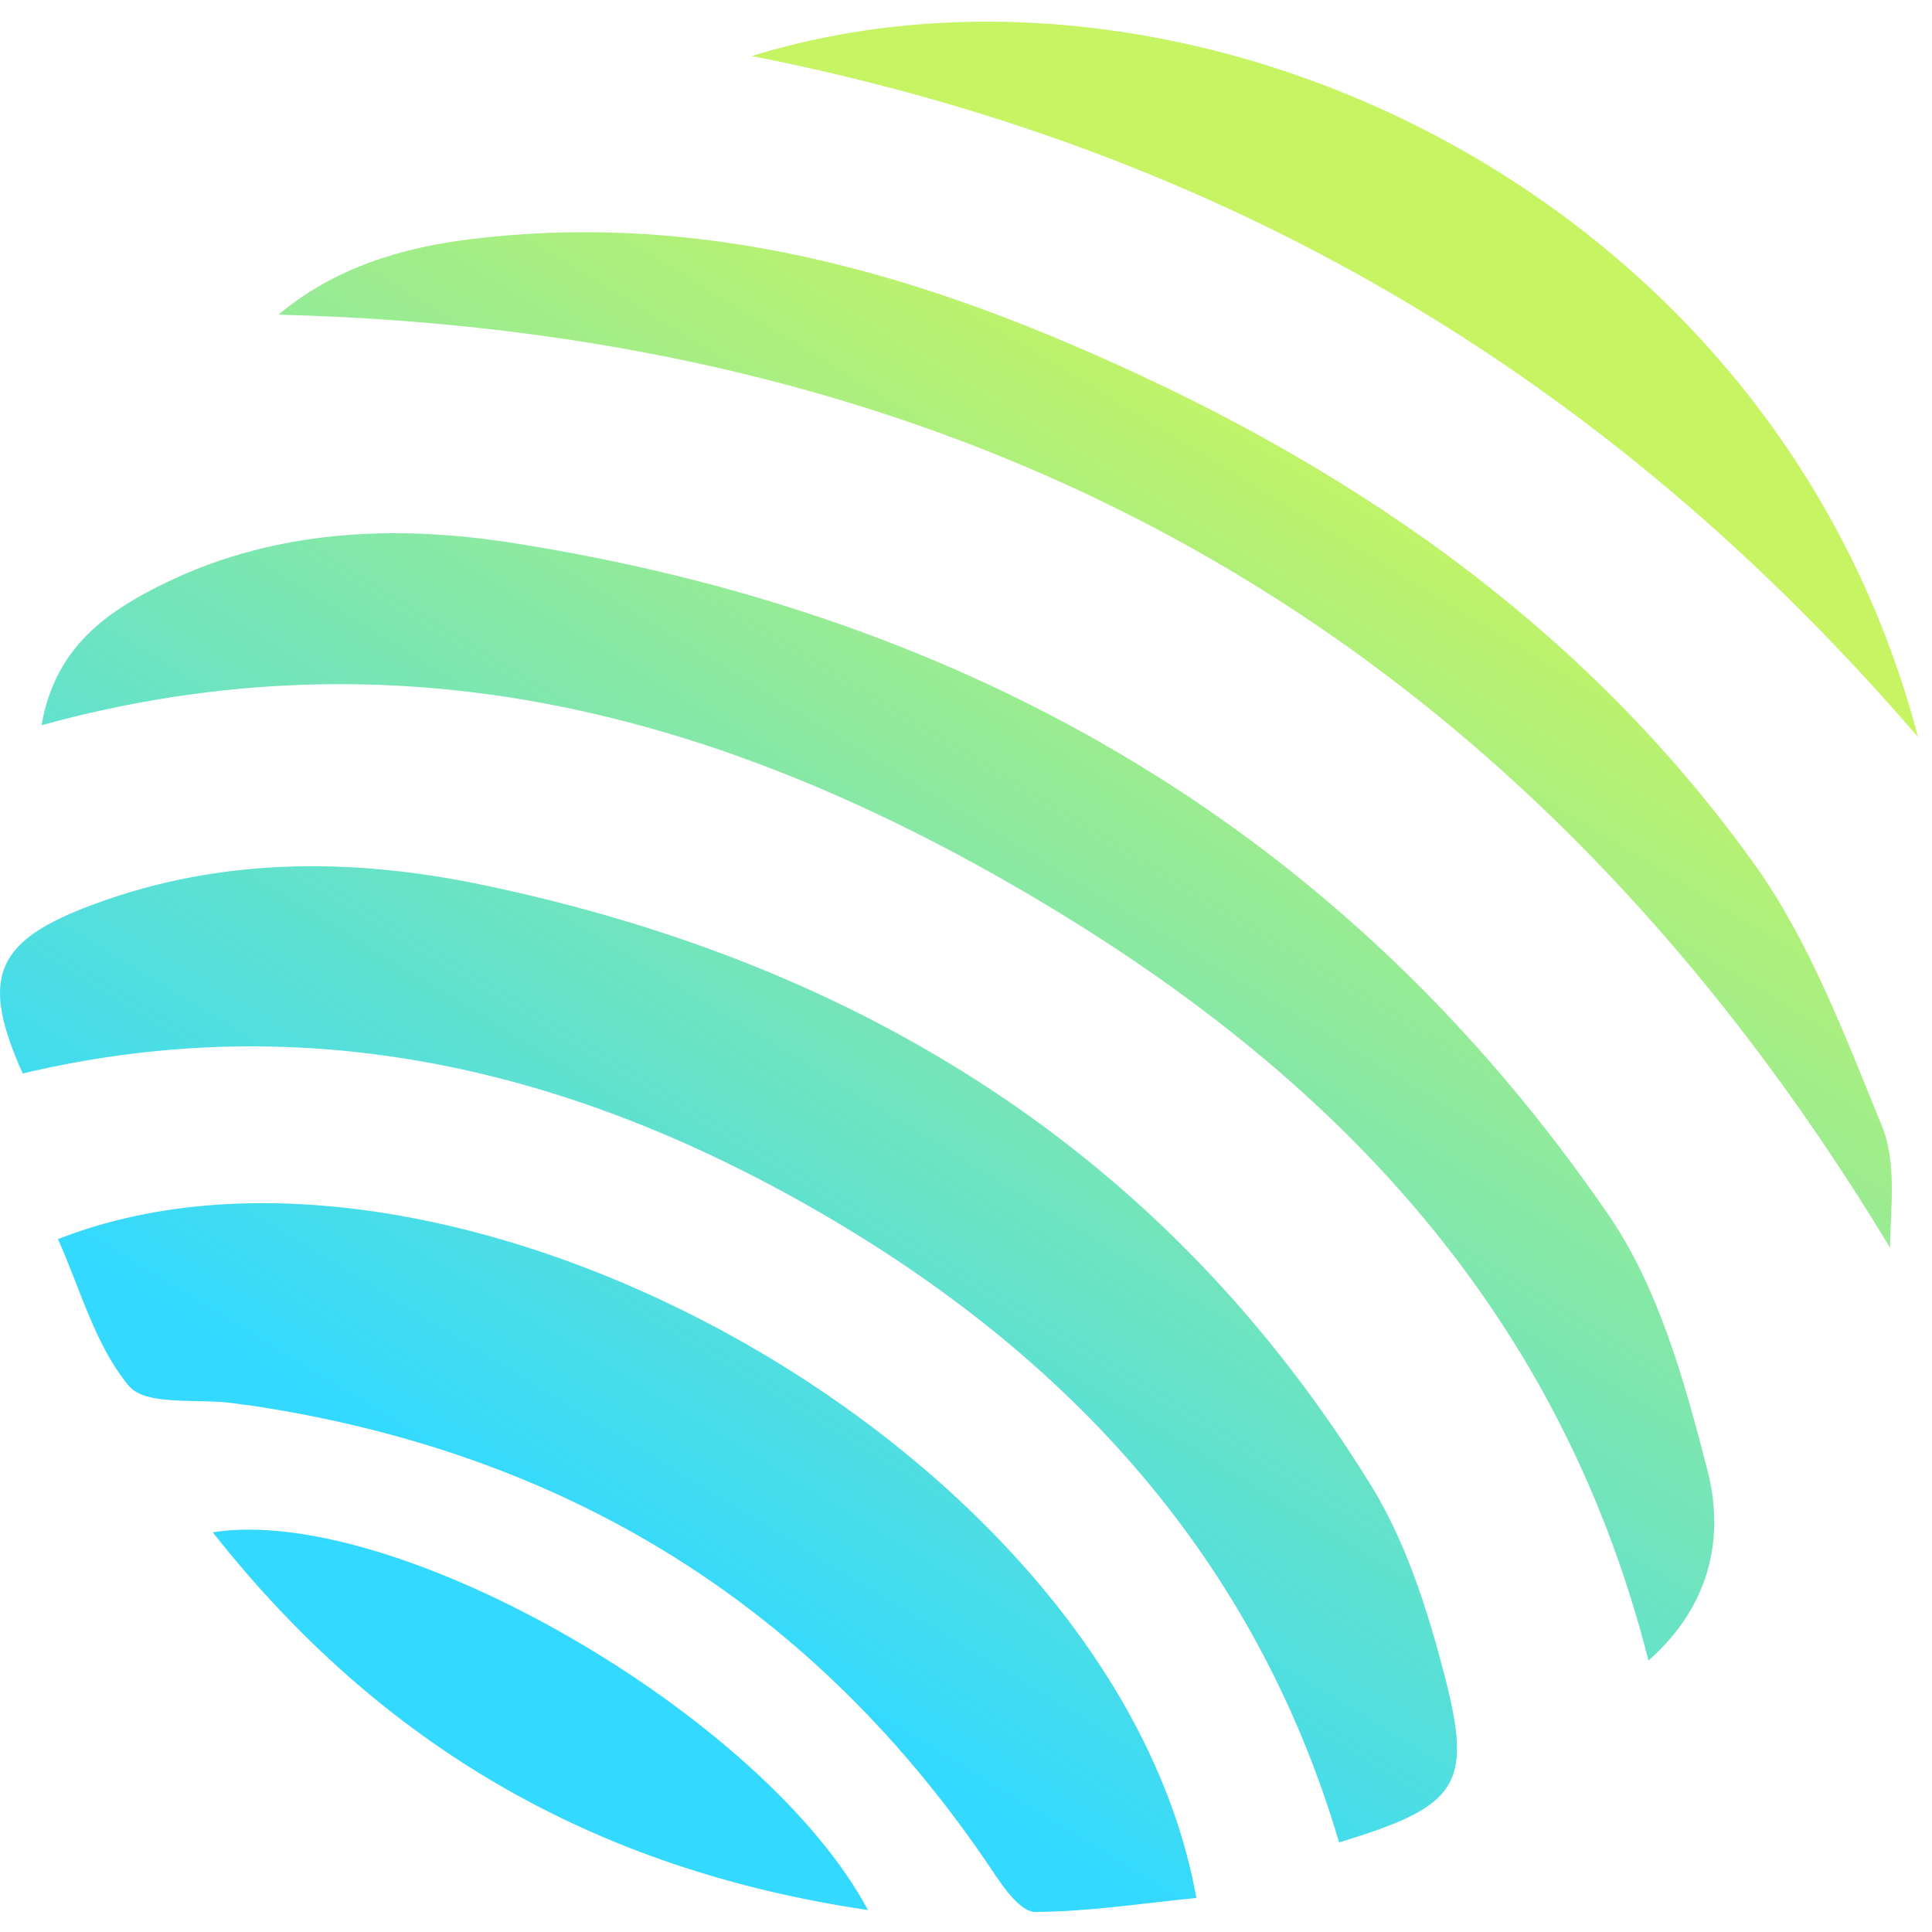 <svg version="1.2" xmlns="http://www.w3.org/2000/svg" viewBox="0 0 800 800" width="800" height="800">
	<title>jupiter-ag-jup-logo</title>
	<defs>
		<linearGradient id="g1" x2="1" gradientUnits="userSpaceOnUse" gradientTransform="matrix(-415.692,666.789,-2216.605,-1381.885,617.442,61.703)">
			<stop offset=".16" stop-color="#c6f462"/>
			<stop offset=".89" stop-color="#33d9ff"/>
		</linearGradient>
		<linearGradient id="g2" x2="1" gradientUnits="userSpaceOnUse" gradientTransform="matrix(-415.68,666.789,-2293.513,-1429.788,619.466,59.847)">
			<stop offset=".16" stop-color="#c6f462"/>
			<stop offset=".89" stop-color="#33d9ff"/>
		</linearGradient>
		<linearGradient id="g3" x2="1" gradientUnits="userSpaceOnUse" gradientTransform="matrix(-415.68,666.789,-2407.329,-1500.742,625.102,63.366)">
			<stop offset=".16" stop-color="#c6f462"/>
			<stop offset=".89" stop-color="#33d9ff"/>
		</linearGradient>
		<linearGradient id="g4" x2="1" gradientUnits="userSpaceOnUse" gradientTransform="matrix(-415.692,666.789,-2961.005,-1845.962,614.929,57.018)">
			<stop offset=".16" stop-color="#c6f462"/>
			<stop offset=".89" stop-color="#33d9ff"/>
		</linearGradient>
		<linearGradient id="g5" x2="1" gradientUnits="userSpaceOnUse" gradientTransform="matrix(-415.692,666.789,-3032.816,-1890.731,618.33,59.132)">
			<stop offset=".16" stop-color="#c6f462"/>
			<stop offset=".89" stop-color="#33d9ff"/>
		</linearGradient>
		<linearGradient id="g6" x2="1" gradientUnits="userSpaceOnUse" gradientTransform="matrix(-415.68,666.789,-3074.014,-1916.356,627.679,64.966)">
			<stop offset=".16" stop-color="#c6f462"/>
			<stop offset=".89" stop-color="#33d9ff"/>
		</linearGradient>
	</defs>
	<style>
		.s0 { fill: url(#g1) } 
		.s1 { fill: url(#g2) } 
		.s2 { fill: url(#g3) } 
		.s3 { fill: url(#g4) } 
		.s4 { fill: url(#g5) } 
		.s5 { fill: url(#g6) } 
	</style>
	<g id="Folder 1">
		<path class="s0" d="m567.9 615.4c-85.1-138.2-212-216.5-368.6-249.1-55.4-11.5-111.1-11.3-164.8 9.8-36.8 14.5-42.4 29.8-25.1 68.4 117.7-27.9 227.2-1.9 329.7 57.3 103.3 59.7 180.4 142.9 215.4 261.1 49.2-15 55.5-23.3 43.7-69-7-26.9-15.8-54.9-30.3-78.5z"/>
		<path class="s1" d="m666 503c-109.3-159.2-264-248.3-453.2-278.1-50-7.9-101.1-5.7-148 18.3-22.4 11.4-42.2 26.1-47.6 57.1 147.5-40.6 279.8-4.7 404.4 67.5 125.2 72.6 223 170.1 261 319.8 26.5-23.4 31.3-52.2 24.4-78.9-9.5-36.7-20.1-75.3-41-105.7z"/>
		<path class="s2" d="m24 513.1c9.3 20.7 15.4 44 29.3 60.7 7 8.5 28.2 5.2 43 7.2 2.3 0.3 4.6 0.7 6.9 0.9 131 19.5 234.4 82.9 308.3 193.6 4.3 6.5 11.3 16.2 17.1 16.2 22.1-0.1 44.4-3.6 66.8-5.8-33.3-185-308.7-336.8-471.4-272.8z"/>
		<path class="s3" d="m726.5 357.9c-72.3-101-171.8-168.2-284.9-216.1-78.4-33.3-159.5-53.3-245.6-42.9-29.8 3.5-57.7 12.1-80.7 31.4 294 7.4 515.3 134.8 667.3 386.3 0.3-16.7 2.8-35.3-3.3-50.3-15.3-37.3-29.8-76.2-52.8-108.4z"/>
		<path class="s4" d="m794.2 305.2c-59.8-227.9-303.1-337.5-482.9-282 193.7 38.2 352.6 130.5 482.9 282z"/>
		<path class="s5" d="m88.1 634.5c69.6 88.3 158 139.7 271.3 156.4-43.3-80.9-195.9-168.4-271.3-156.4z"/>
	</g>
</svg>
